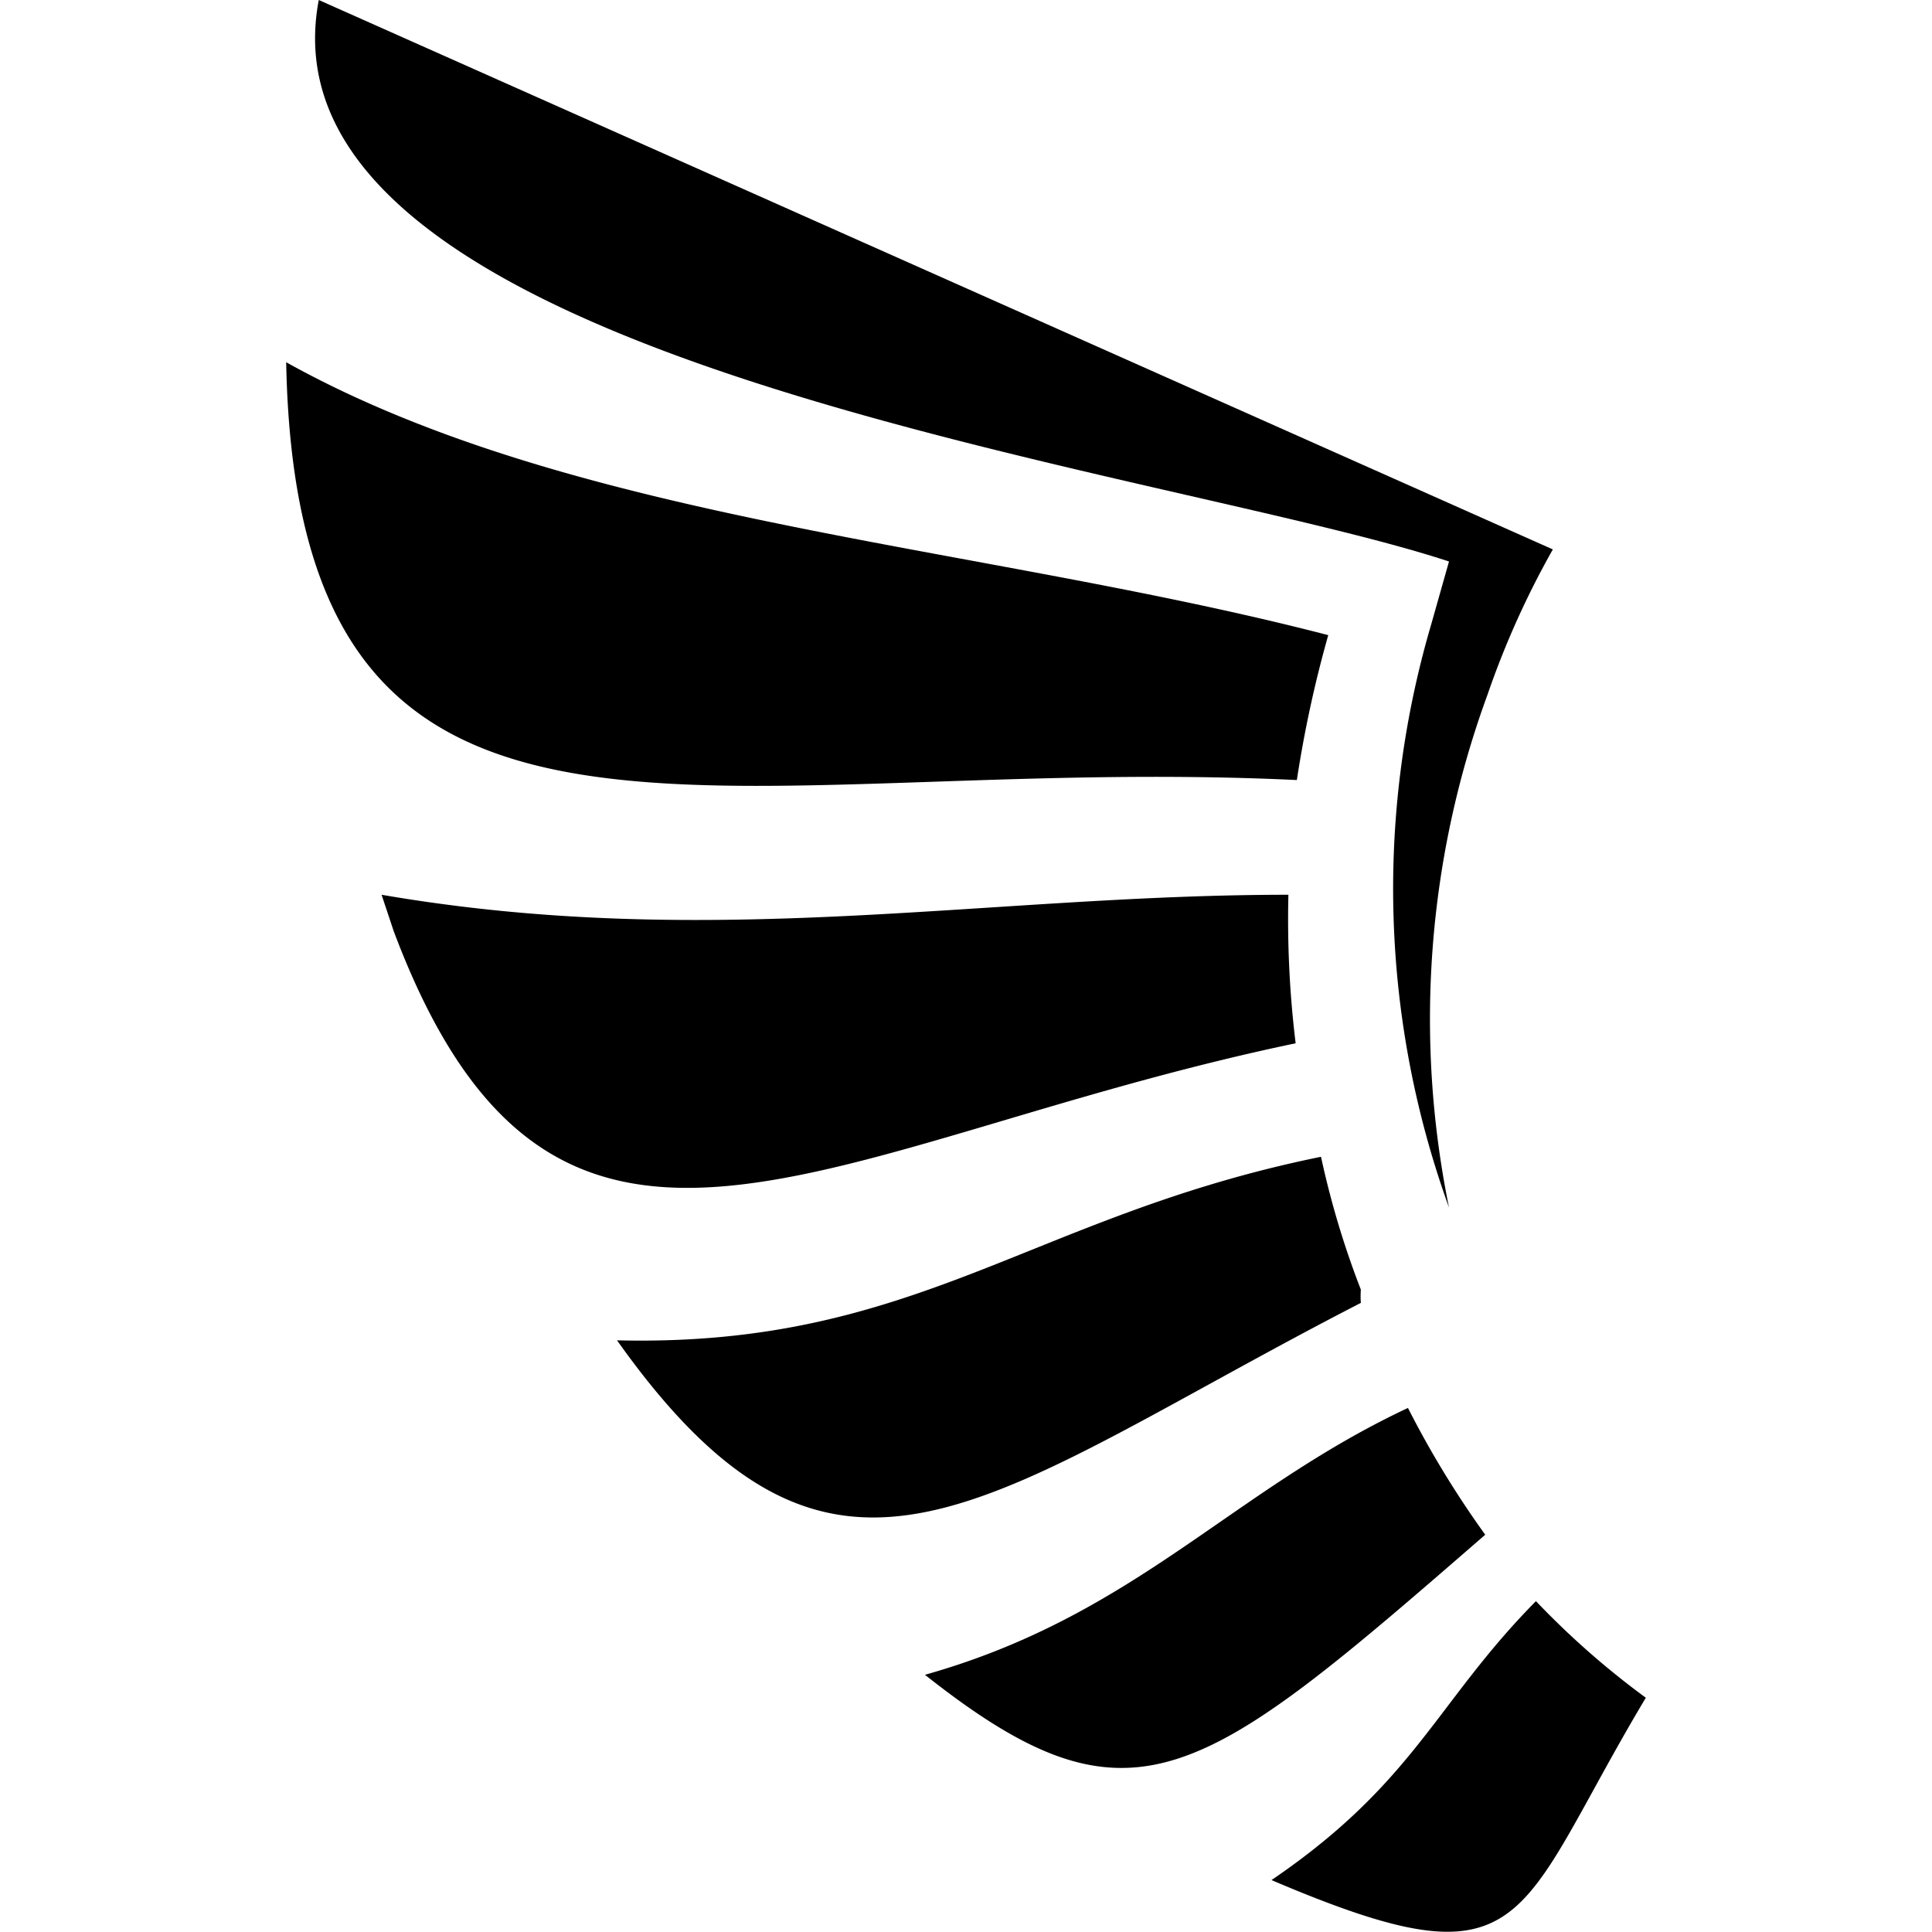 <svg id="Camada_1" data-name="Camada 1" xmlns="http://www.w3.org/2000/svg" viewBox="0 0 16 16"><defs><style>.cls-1{fill-rule:evenodd;}</style></defs><title>grafana_mask_icon</title><path class="cls-1" d="M10.73,8.64a8.45,8.45,0,0,1-.06-1.23c-2.5,0-4.78.47-7.51,0l.1.3C4.6,11.28,6.81,9.46,10.73,8.64Z"/><path class="cls-1" d="M11.27,10.79a.76.76,0,0,1,0-.11,7.3,7.3,0,0,1-.33-1.1c-2.41.49-3.35,1.58-5.83,1.52C6.94,13.68,8.16,12.39,11.27,10.79Z"/><path class="cls-1" d="M12.72,13.26c-.83.84-1,1.5-2.19,2.31,2.16.92,2,.33,3.1-1.51A6.86,6.86,0,0,1,12.72,13.26Z"/><path class="cls-1" d="M12.3,12.71a8,8,0,0,1-.64-1.05c-1.47.69-2.26,1.72-4,2.21C9.38,15.23,9.94,14.76,12.3,12.71Z"/><path class="cls-1" d="M10.74,6.46A9.83,9.83,0,0,1,11,5.26C8.11,4.51,4.76,4.33,2.37,3,2.46,7.71,5.93,6.23,10.74,6.46Z"/><path class="cls-1" d="M12,10a7.81,7.81,0,0,1,.32-4.25,7.21,7.21,0,0,1,.54-1.2L2.64,0C2.07,3,9.6,3.86,12,4.65l-.15.53h0A7.76,7.76,0,0,0,12,10Z"/></svg>
